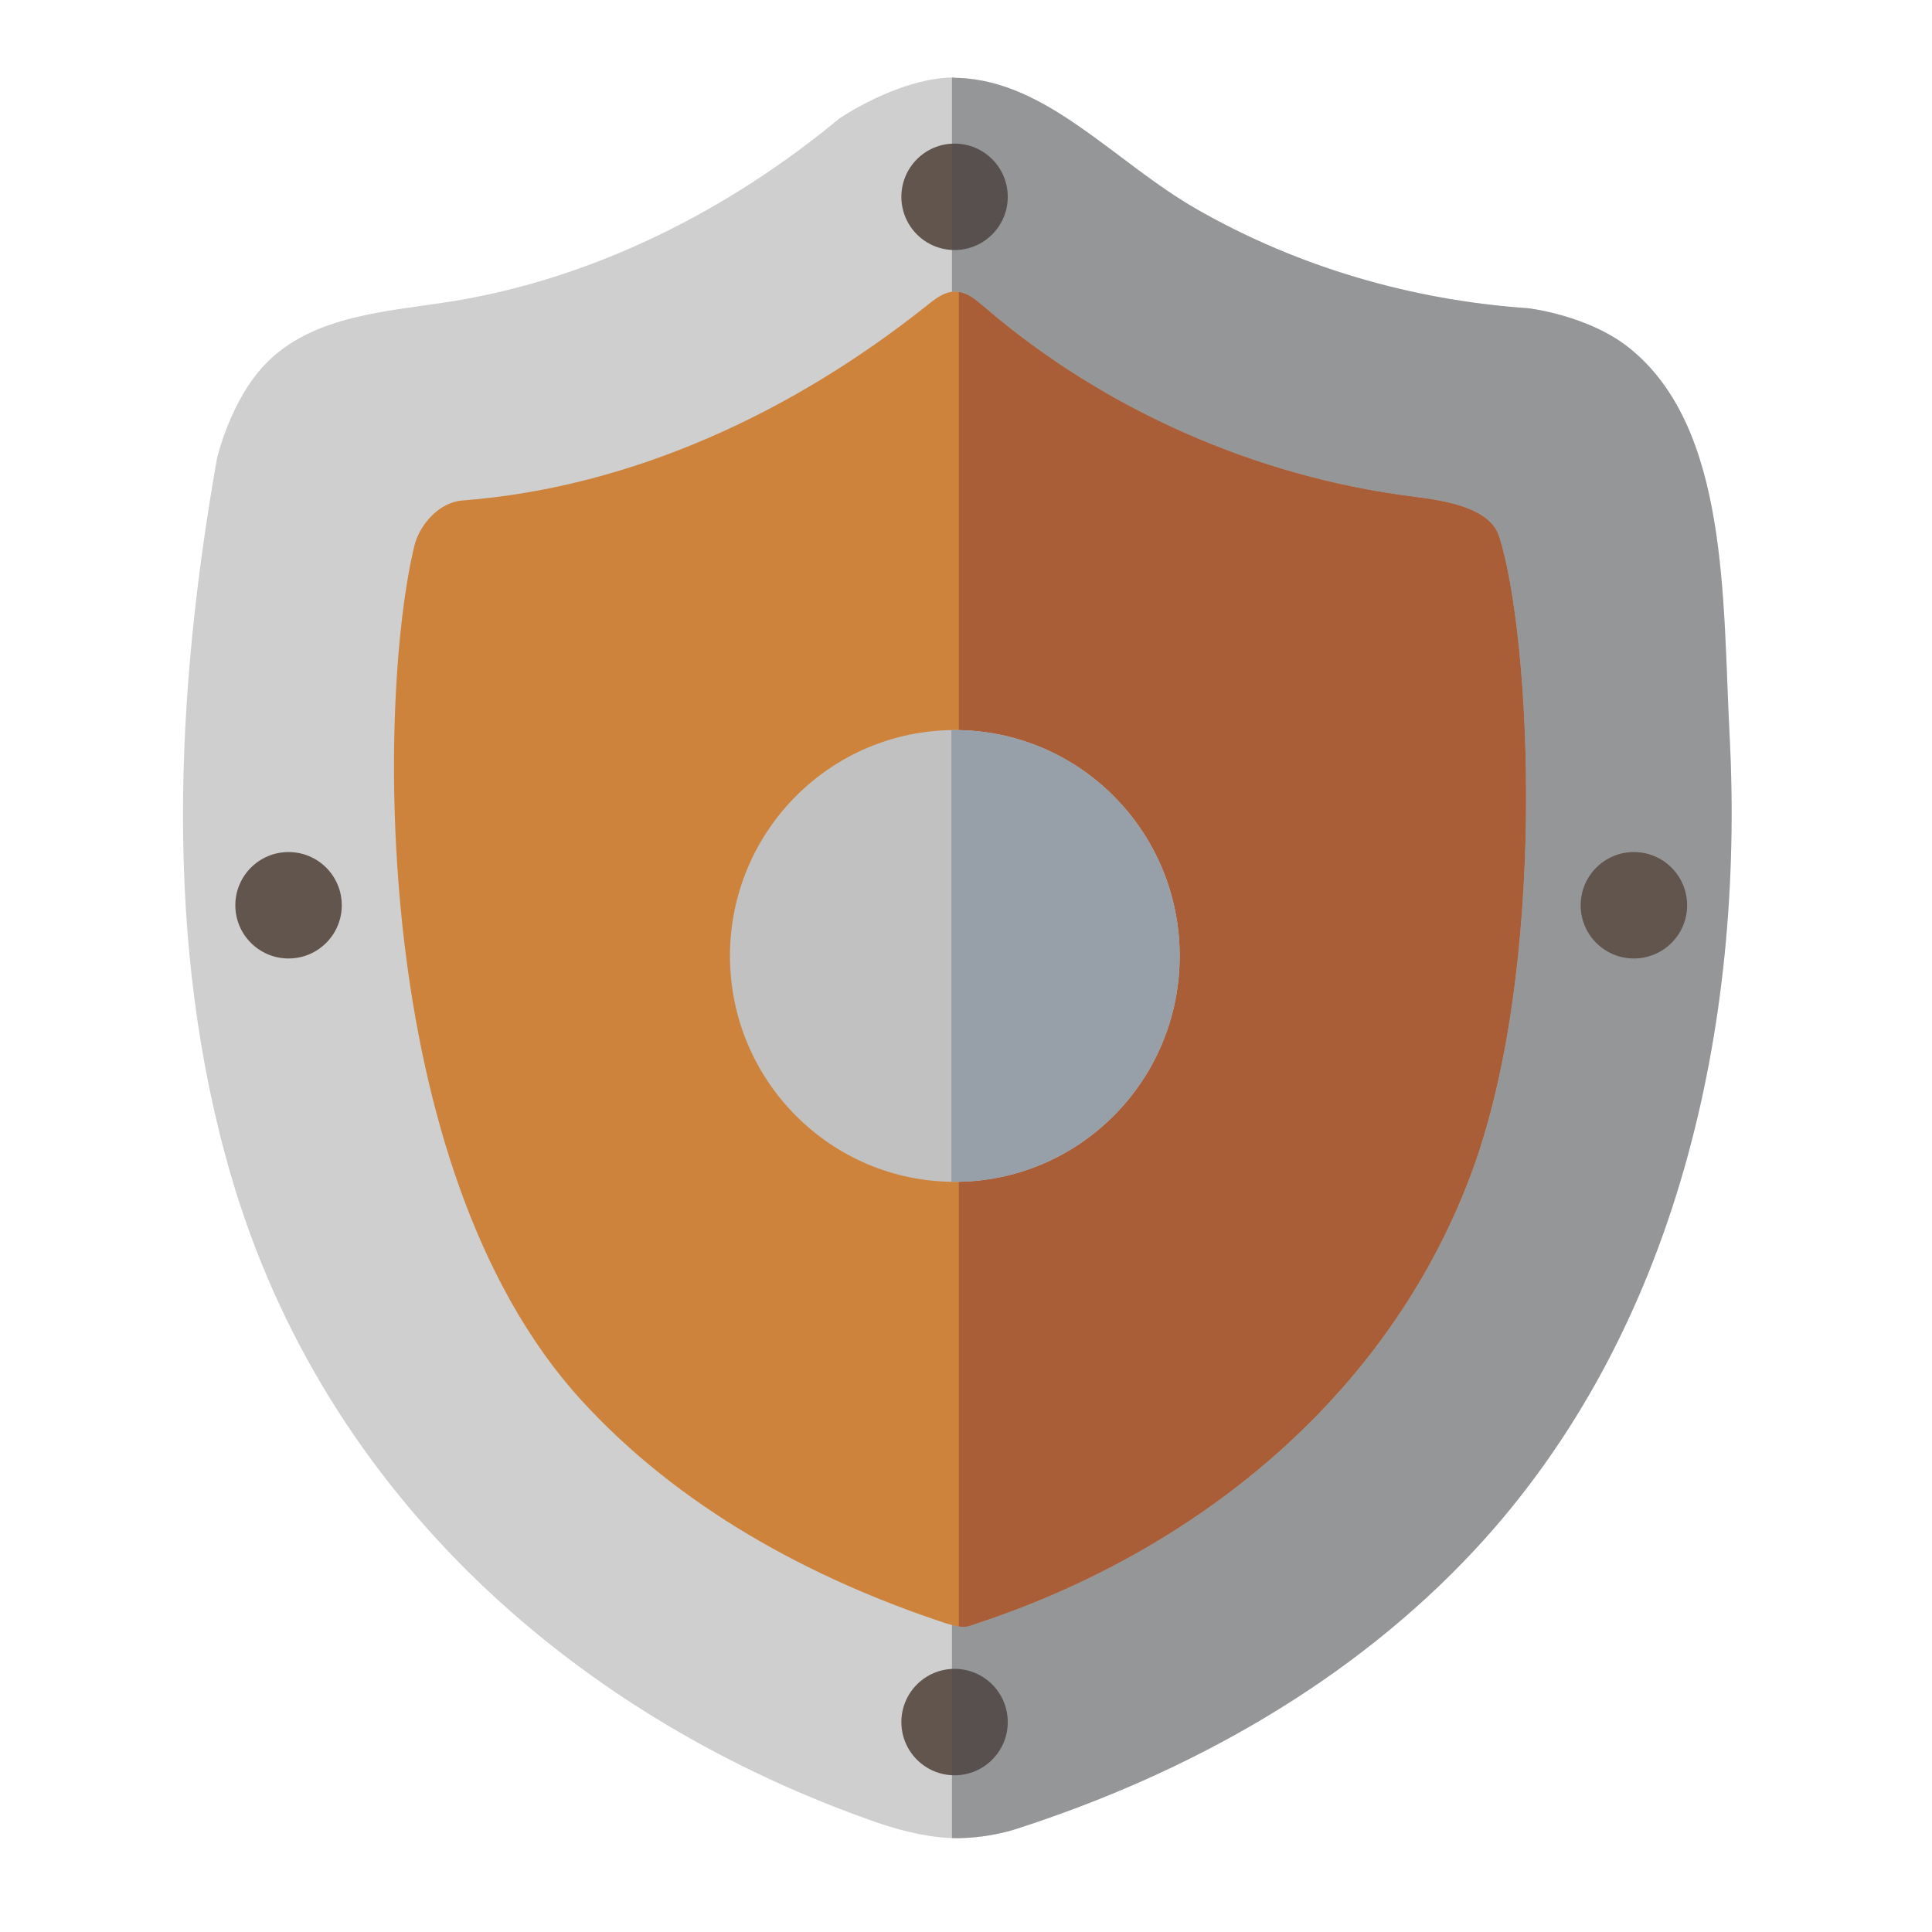 <?xml version="1.0" encoding="UTF-8" standalone="no"?>
<!DOCTYPE svg PUBLIC "-//W3C//DTD SVG 1.1//EN" "http://www.w3.org/Graphics/SVG/1.1/DTD/svg11.dtd">
<svg width="100%" height="100%" viewBox="0 0 512 512" version="1.1" xmlns="http://www.w3.org/2000/svg" xmlns:xlink="http://www.w3.org/1999/xlink" xml:space="preserve" xmlns:serif="http://www.serif.com/" style="fill-rule:evenodd;clip-rule:evenodd;stroke-linejoin:round;stroke-miterlimit:2;">
    <g id="ShieldPolygonBrowntIcon" transform="matrix(3.888,0,0,3.69,-16492.7,-7105.24)">
        <g transform="matrix(0.787,0,0,0.829,3714.1,-2042.19)">
            <path d="M751.781,4804.65C752.938,4803.66 754.652,4803.7 755.766,4804.74C761.261,4809.64 778.117,4822.7 802.988,4824.12C804.363,4824.2 805.511,4825.2 805.769,4826.55C819.02,4895.95 786.217,4922.13 754.729,4932.07C754.135,4932.26 753.497,4932.25 752.905,4932.06C720.39,4921.41 689.609,4895.39 701.878,4826.61C702.124,4825.23 703.293,4824.2 704.693,4824.14C727.617,4822.95 745.863,4809.53 751.781,4804.65Z" style="fill:rgb(206,131,61);"/>
            <clipPath id="_clip1">
                <path d="M751.781,4804.65C752.938,4803.66 754.652,4803.7 755.766,4804.74C761.261,4809.64 778.117,4822.7 802.988,4824.12C804.363,4824.2 805.511,4825.2 805.769,4826.55C819.02,4895.95 786.217,4922.13 754.729,4932.07C754.135,4932.26 753.497,4932.25 752.905,4932.06C720.39,4921.41 689.609,4895.39 701.878,4826.61C702.124,4825.23 703.293,4824.2 704.693,4824.14C727.617,4822.95 745.863,4809.53 751.781,4804.65Z"/>
            </clipPath>
            <g clip-path="url(#_clip1)">
                <g transform="matrix(3.375,0,0,5.329,-1791.1,-20777.3)">
                    <rect x="754.03" y="4798.13" width="17.402" height="27.185" style="fill:rgb(170,94,56);"/>
                </g>
            </g>
        </g>
        <g transform="matrix(0.777,0,0,0.819,3721.39,-1992.59)">
            <path d="M754.014,4790.87C761.89,4791.16 767.732,4798.28 775.024,4802.43C783.864,4807.47 793.825,4810.37 804.032,4811.07C804.032,4811.07 809.315,4811.68 812.907,4814.57C821.633,4821.58 821.066,4836.61 821.687,4848.53C823.005,4873.87 817.158,4900.84 799.28,4920C788.481,4931.57 774.249,4939.55 759.088,4944.43C759.088,4944.43 756.887,4945.19 754.084,4945.23C751.913,4945.26 749.405,4944.71 747.132,4943.94C720.827,4934.87 698.471,4915.36 690.236,4887.16C684.281,4866.77 685.346,4844.92 688.994,4824.25C688.994,4824.25 690.157,4819.15 693.254,4815.95C697.476,4811.58 704.193,4811.36 709.894,4810.42C722.297,4808.36 734.006,4802.38 743.577,4794.44C743.577,4794.44 748.566,4791.01 753.342,4790.84C753.723,4790.84 753.632,4790.87 754.014,4790.87ZM753.686,4809.61C752.715,4809.64 751.921,4810.31 751.145,4810.93C739.469,4820.2 725.382,4826.79 710.512,4827.93C708.485,4828.09 706.765,4830.04 706.312,4831.9C703.136,4844.89 702.203,4886.31 720.969,4906.84C729.484,4916.16 740.95,4922.44 753.001,4926.41C754.677,4926.92 754.818,4926.68 755.623,4926.42C774.656,4920.15 791.441,4906.82 798.87,4887.37C805.819,4869.18 804.27,4839.75 801.469,4831.07C800.686,4828.64 797.006,4827.96 793.985,4827.59C780.231,4825.87 766.837,4819.98 756.382,4811.01C755.575,4810.32 754.756,4809.59 753.686,4809.61Z" style="fill:rgb(207,207,207);"/>
            <clipPath id="_clip2">
                <path d="M754.014,4790.87C761.89,4791.16 767.732,4798.28 775.024,4802.43C783.864,4807.47 793.825,4810.37 804.032,4811.07C804.032,4811.07 809.315,4811.68 812.907,4814.57C821.633,4821.58 821.066,4836.61 821.687,4848.53C823.005,4873.87 817.158,4900.84 799.28,4920C788.481,4931.57 774.249,4939.55 759.088,4944.43C759.088,4944.43 756.887,4945.19 754.084,4945.23C751.913,4945.26 749.405,4944.71 747.132,4943.94C720.827,4934.87 698.471,4915.36 690.236,4887.16C684.281,4866.77 685.346,4844.92 688.994,4824.25C688.994,4824.25 690.157,4819.15 693.254,4815.95C697.476,4811.58 704.193,4811.36 709.894,4810.42C722.297,4808.36 734.006,4802.38 743.577,4794.44C743.577,4794.44 748.566,4791.01 753.342,4790.84C753.723,4790.84 753.632,4790.87 754.014,4790.87ZM753.686,4809.61C752.715,4809.64 751.921,4810.31 751.145,4810.93C739.469,4820.2 725.382,4826.79 710.512,4827.93C708.485,4828.09 706.765,4830.04 706.312,4831.9C703.136,4844.89 702.203,4886.31 720.969,4906.84C729.484,4916.16 740.95,4922.44 753.001,4926.41C754.677,4926.92 754.818,4926.68 755.623,4926.42C774.656,4920.15 791.441,4906.82 798.87,4887.37C805.819,4869.18 804.27,4839.75 801.469,4831.07C800.686,4828.64 797.006,4827.96 793.985,4827.59C780.231,4825.87 766.837,4819.98 756.382,4811.01C755.575,4810.32 754.756,4809.59 753.686,4809.61Z"/>
            </clipPath>
            <g clip-path="url(#_clip2)">
                <g transform="matrix(1.663,0,0,1.663,-553.689,3711.92)">
                    <circle cx="786.162" cy="655.069" r="2.806" style="fill:rgb(98,85,77);"/>
                </g>
                <g transform="matrix(1.663,0,0,1.663,-553.689,3845.67)">
                    <circle cx="786.162" cy="655.069" r="2.806" style="fill:rgb(98,85,77);"/>
                </g>
                <g transform="matrix(4.722,0,0,6.803,-2807.06,-27863.7)">
                    <rect x="754.03" y="4798.13" width="17.402" height="27.185" style="fill:rgb(73,76,79);fill-opacity:0.43;"/>
                </g>
            </g>
        </g>
        <g transform="matrix(0.137,0,0,0.145,4163.02,1448.9)">
            <circle cx="1051.18" cy="3760.65" r="111.873" style="fill:rgb(193,193,193);"/>
            <clipPath id="_clip3">
                <circle cx="1051.18" cy="3760.65" r="111.873"/>
            </clipPath>
            <g clip-path="url(#_clip3)">
                <g transform="matrix(3.425,0,0,2.92,-1509.95,2135.93)">
                    <rect x="747.276" y="512.91" width="40.796" height="90.785" style="fill:rgb(151,159,169);"/>
                </g>
            </g>
        </g>
        <g transform="matrix(1.293,0,0,1.362,3336.81,1098.35)">
            <circle cx="786.162" cy="655.069" r="2.806" style="fill:rgb(98,85,77);"/>
        </g>
        <g transform="matrix(1.293,0,0,1.362,3245.11,1098.35)">
            <circle cx="786.162" cy="655.069" r="2.806" style="fill:rgb(98,85,77);"/>
        </g>
    </g>
</svg>
